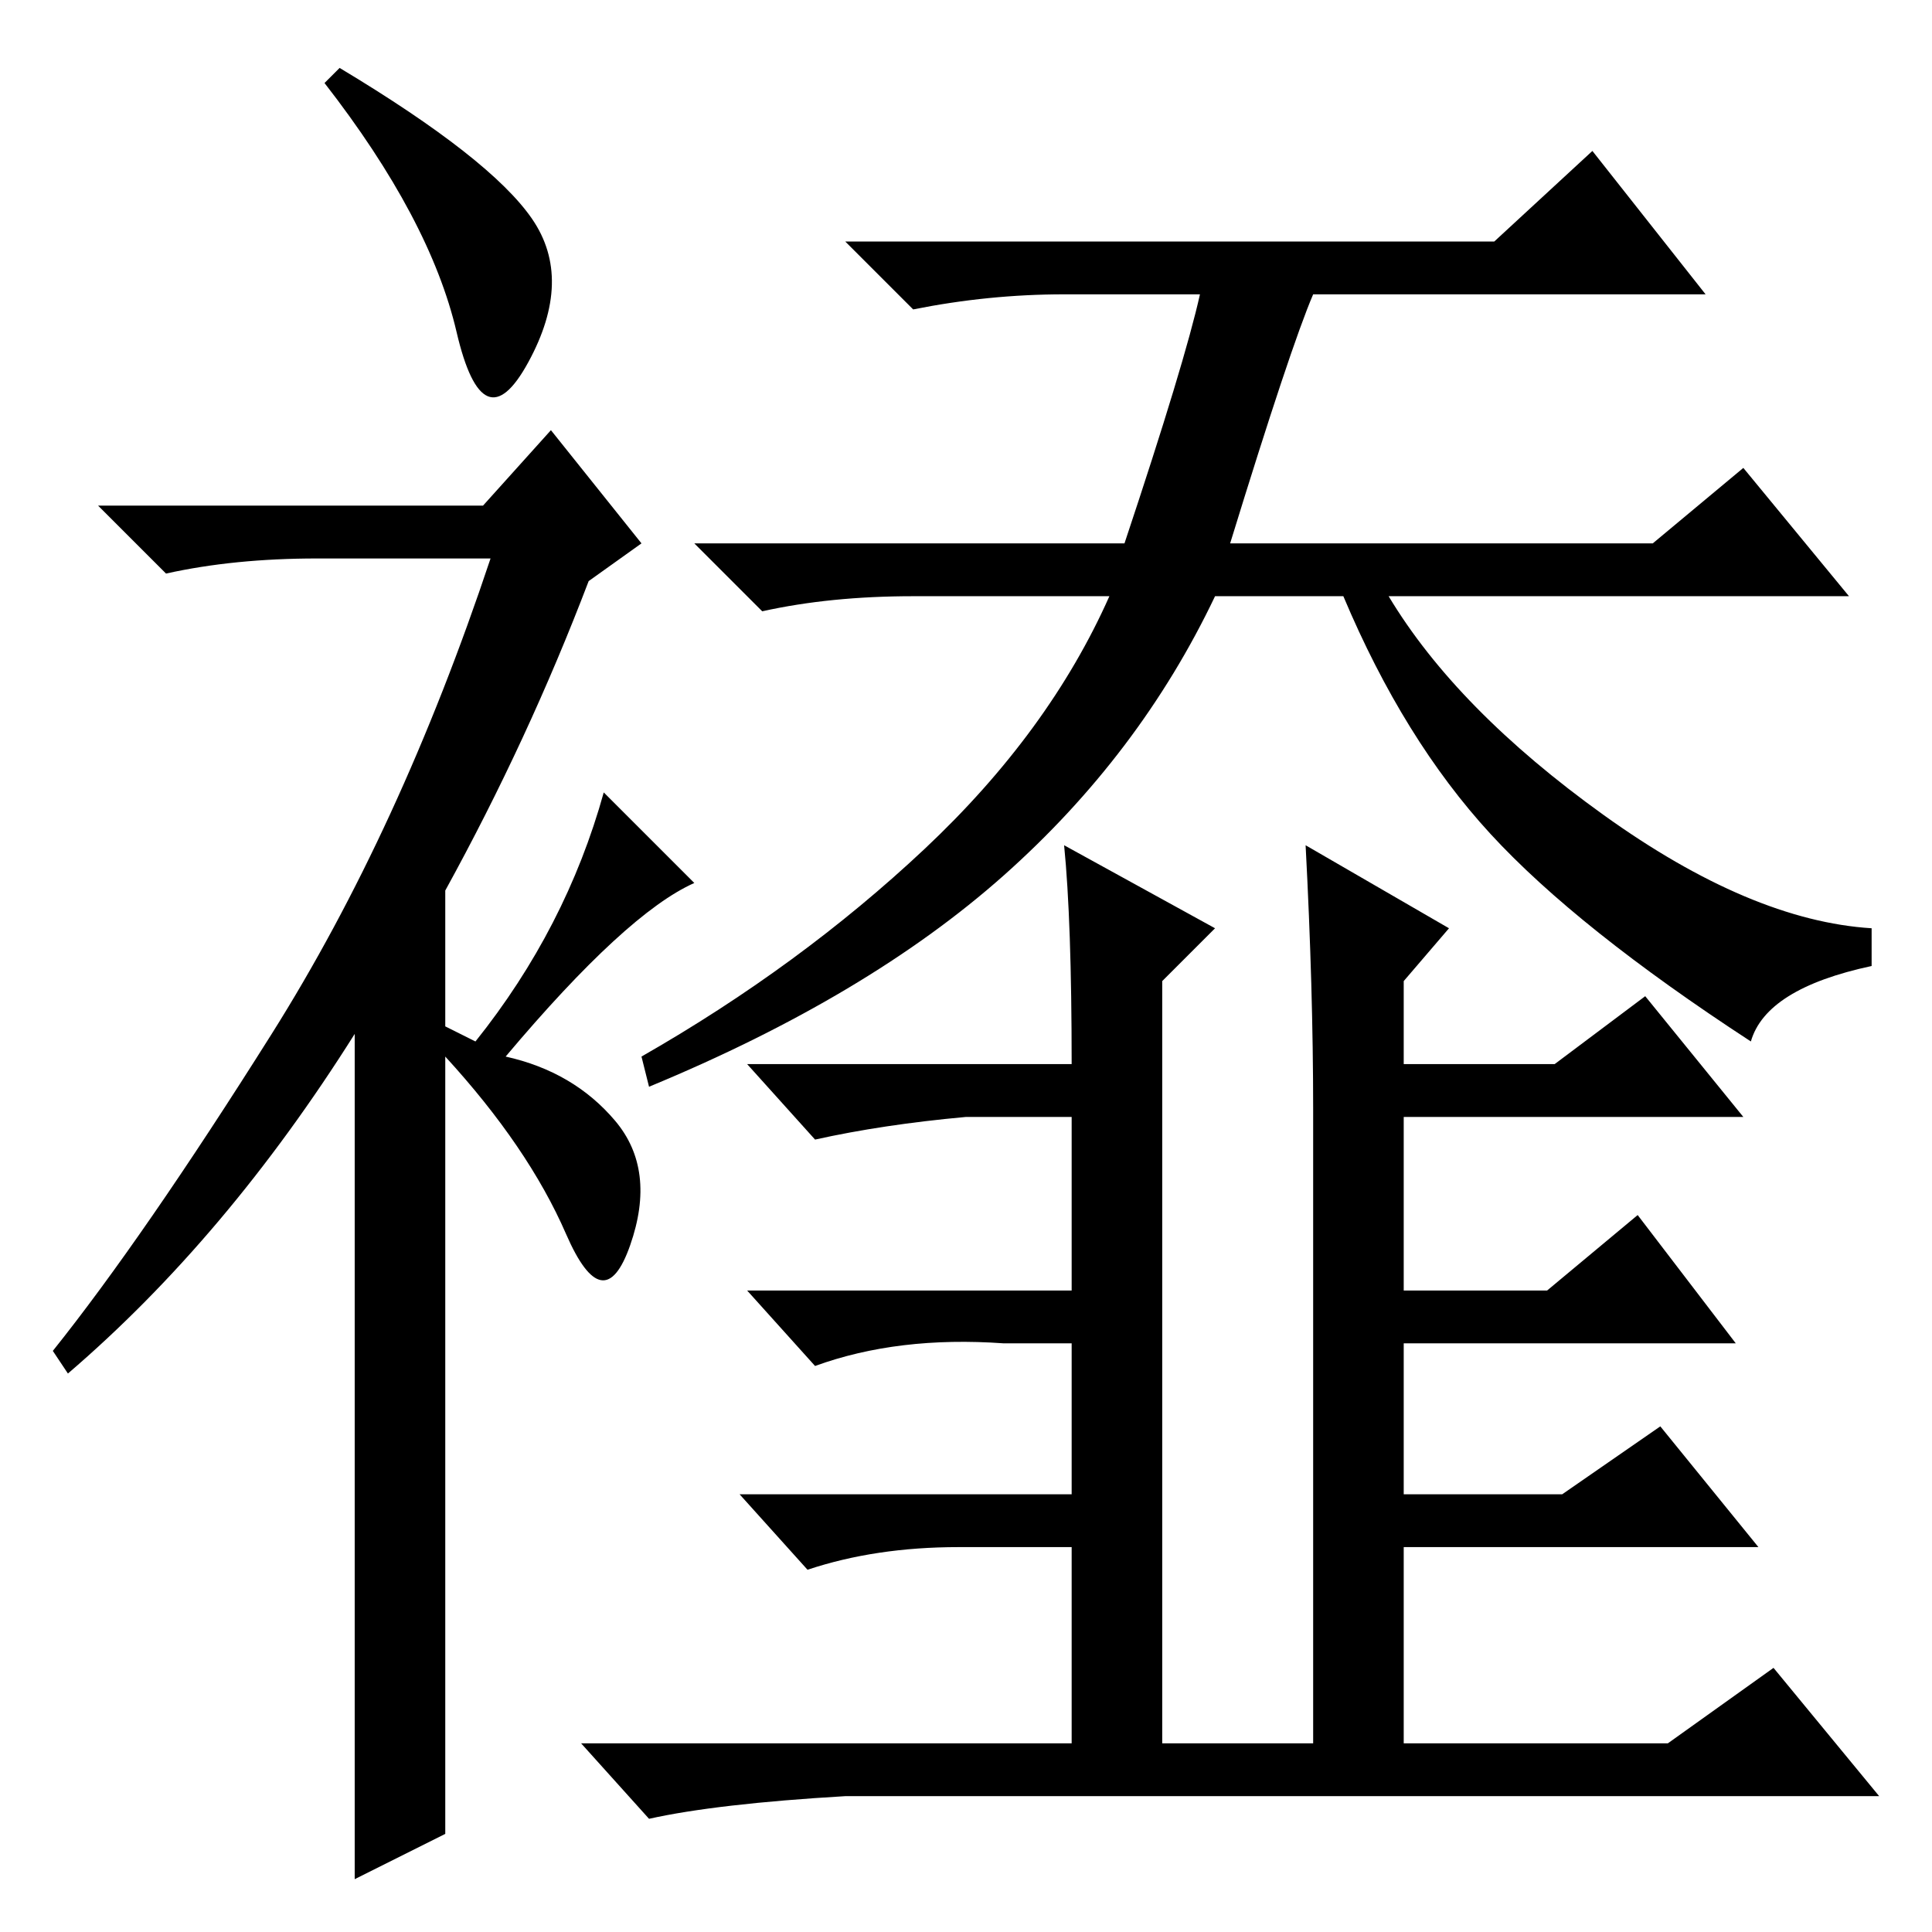 <?xml version="1.0" standalone="no"?>
<!DOCTYPE svg PUBLIC "-//W3C//DTD SVG 1.1//EN" "http://www.w3.org/Graphics/SVG/1.1/DTD/svg11.dtd" >
<svg xmlns="http://www.w3.org/2000/svg" xmlns:xlink="http://www.w3.org/1999/xlink" version="1.1" viewBox="0 -36 256 256">
  <g transform="matrix(1 0 0 -1 0 220)">
   <path fill="currentColor"
d="M60.5 212q-3.5 15 -17.5 33l2 2q20 -12 25.5 -20t-0.5 -19t-9.5 4zM73 199l12 -15l-7 -5q-8 -21 -19 -41v-18l4 -2q12 15 17 33l12 -12q-9 -4 -25 -23q9 -2 14.5 -8.5t2 -16.5t-8.5 1.5t-16 23.5v-103l-12 -6v112q-17 -27 -38 -45l-2 3q12 15 29 42t29 63h-23
q-11 0 -20 -2l-9 9h51zM159 217h-18q-10 0 -20 -2l-9 9h86l13 12l15 -19h-52q-3 -7 -11 -33h56l12 10l14 -17h-61q9 -15 28.5 -29t35.5 -15v-5q-14 -3 -16 -10q-23 15 -34.5 27.5t-19.5 31.5h-17q-10 -21 -28 -37t-47 -28l-1 4q21 12 37.5 27.5t24.5 33.5h-26q-11 0 -20 -2
l-9 9h57q8 24 10 33zM174 109q0 16 -1 35l19 -11l-6 -7v-11h20l12 9l13 -16h-45v-23h19l12 10l13 -17h-44v-20h21l13 9l13 -16h-47v-26h35l14 10l14 -17h-137q-17 -1 -26 -3l-9 10h65v26h-15q-11 0 -20 -3l-9 10h44v20h-9q-14 1 -25 -3l-9 10h43v23h-14q-11 -1 -20 -3l-9 10
h43q0 19 -1 29l20 -11l-7 -7v-101h20v84z" />
  </g>

</svg>
